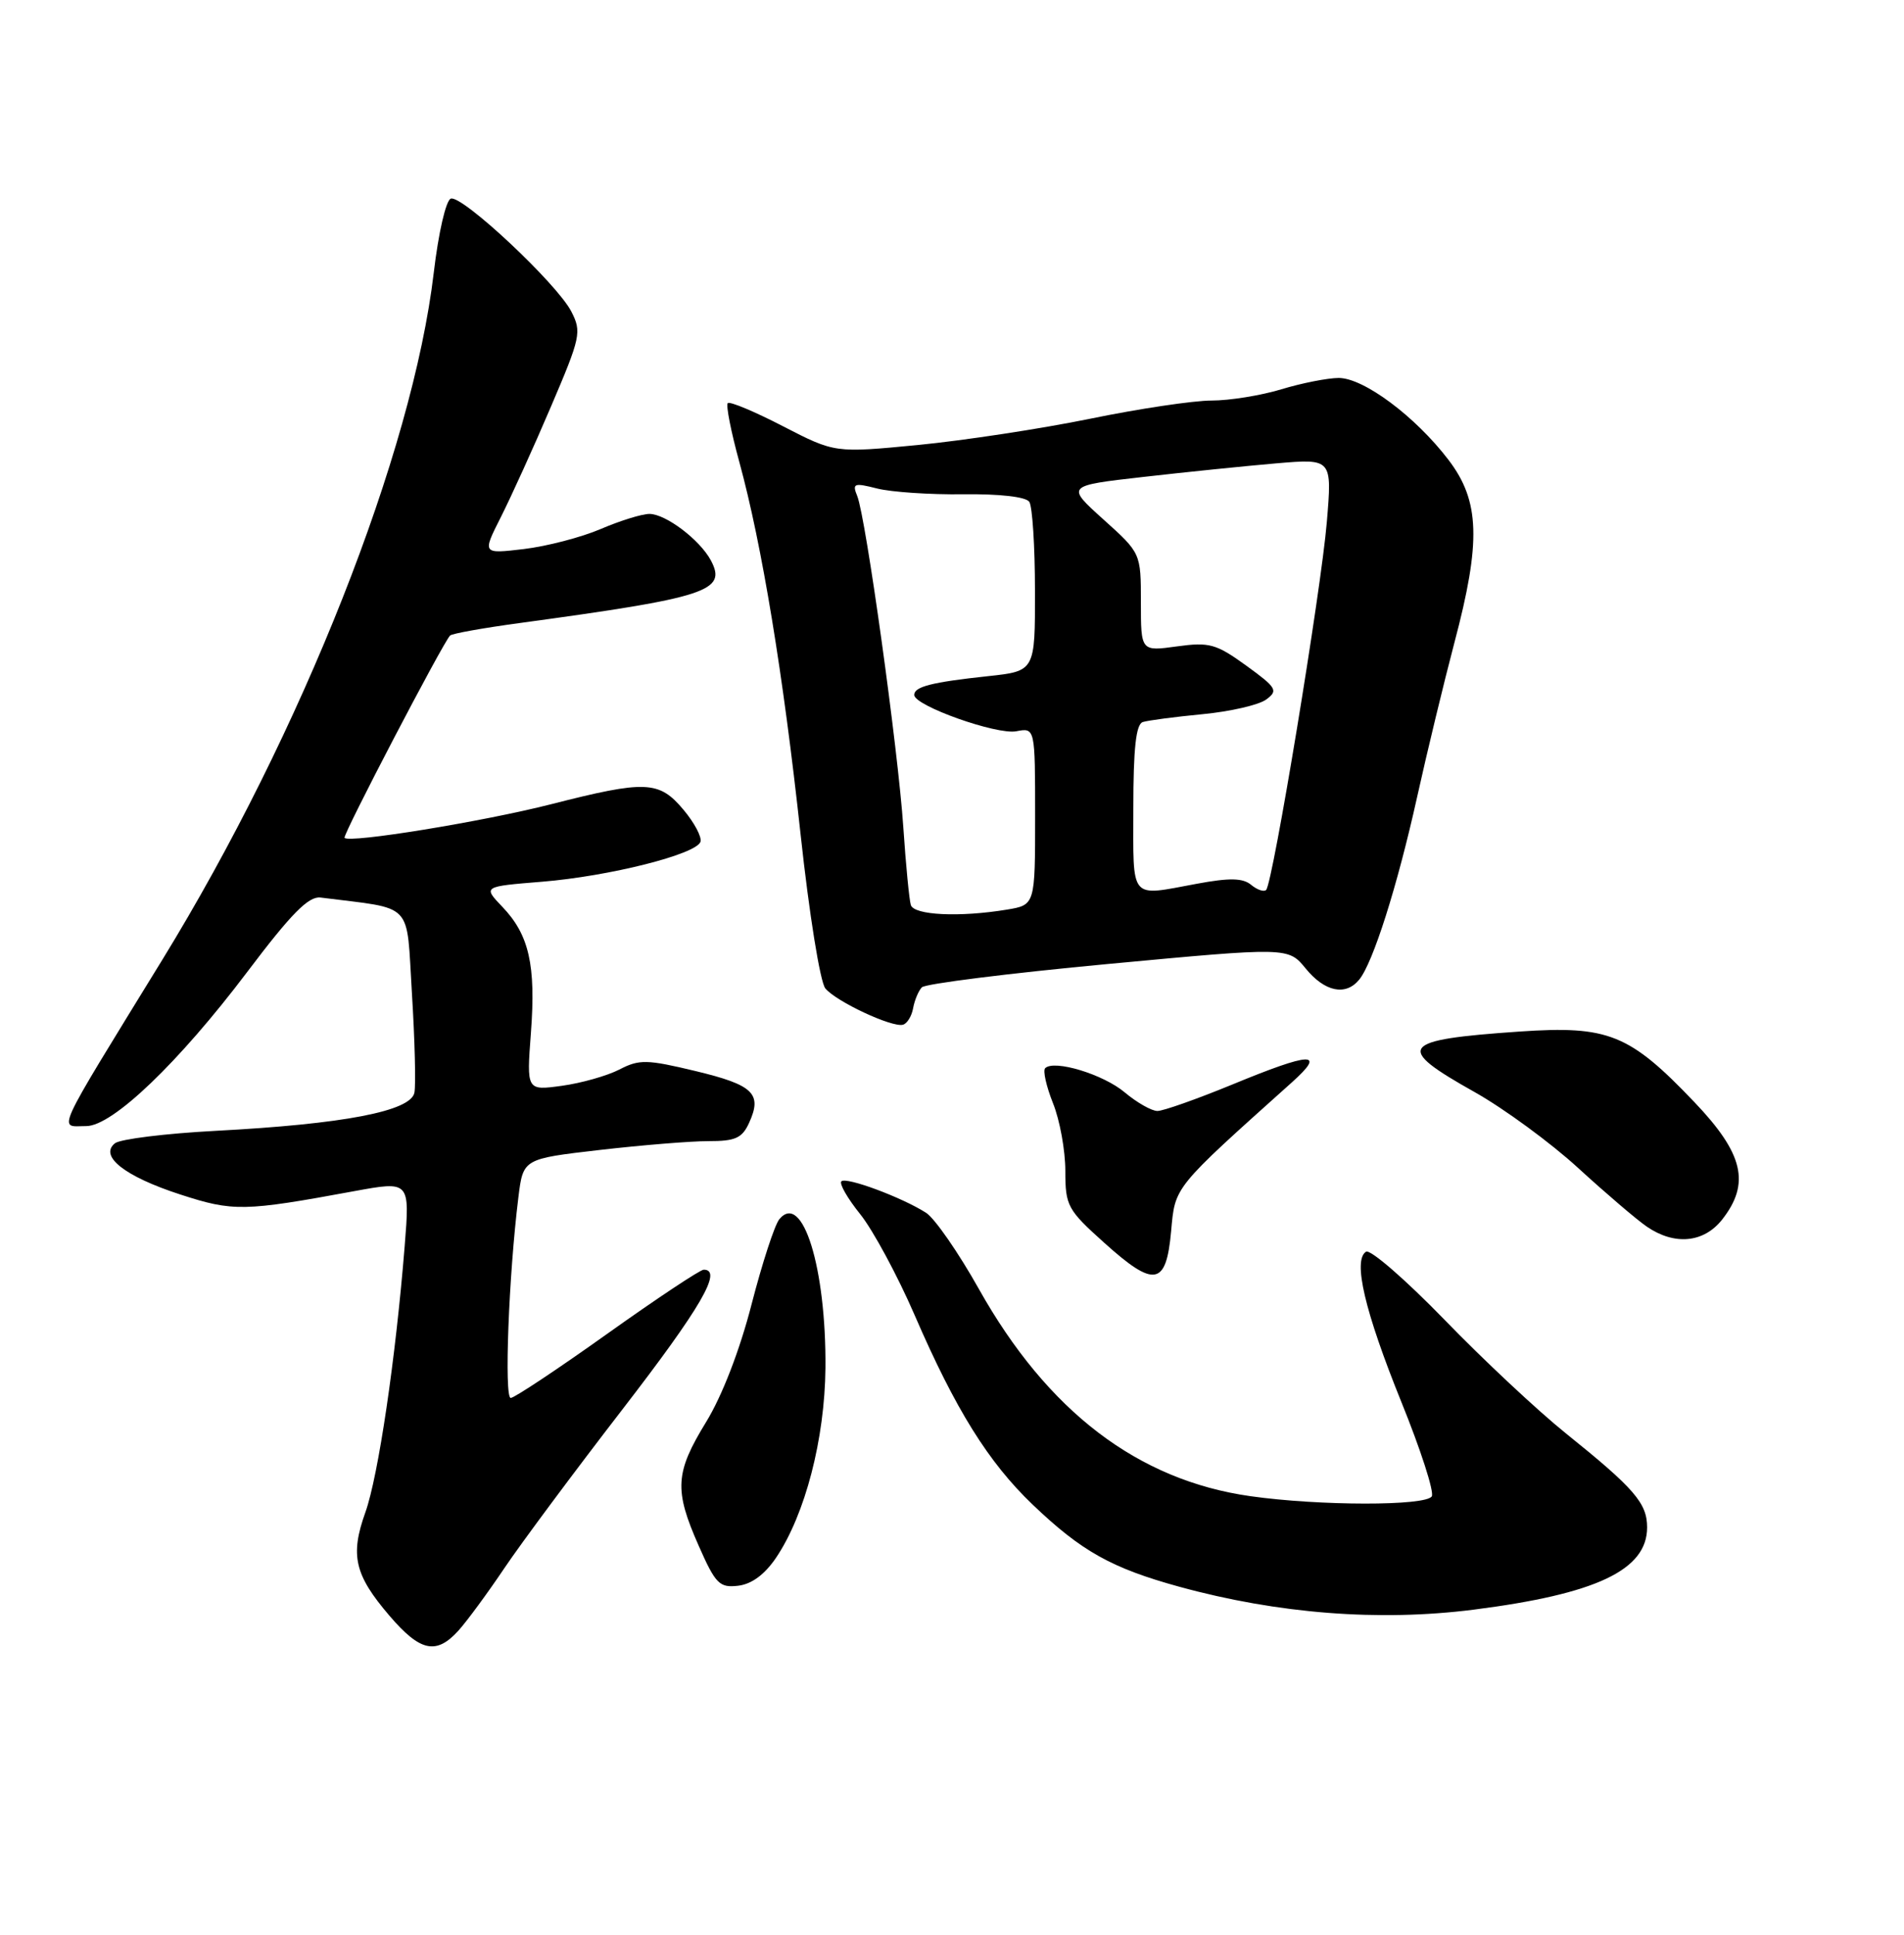 <?xml version="1.0" encoding="UTF-8" standalone="no"?>
<!DOCTYPE svg PUBLIC "-//W3C//DTD SVG 1.1//EN" "http://www.w3.org/Graphics/SVG/1.1/DTD/svg11.dtd" >
<svg xmlns="http://www.w3.org/2000/svg" xmlns:xlink="http://www.w3.org/1999/xlink" version="1.1" viewBox="0 0 252 256">
 <g >
 <path fill="currentColor"
d=" M 60.68 215.75 C 61.80 214.51 64.53 210.80 66.75 207.50 C 68.97 204.20 76.00 194.75 82.37 186.50 C 92.77 173.02 95.69 168.00 93.14 168.00 C 92.67 168.00 86.93 171.81 80.39 176.47 C 73.85 181.13 68.09 184.96 67.60 184.97 C 66.71 185.00 67.33 168.75 68.61 158.42 C 69.24 153.33 69.24 153.33 79.37 152.16 C 84.94 151.52 91.42 150.99 93.77 150.99 C 97.33 151.00 98.23 150.59 99.15 148.56 C 100.91 144.71 99.72 143.56 92.06 141.72 C 85.60 140.17 84.61 140.15 81.97 141.52 C 80.35 142.35 76.93 143.32 74.36 143.67 C 69.69 144.31 69.69 144.31 70.27 136.64 C 70.94 127.70 70.03 123.68 66.48 119.98 C 63.92 117.30 63.92 117.30 71.71 116.67 C 80.61 115.95 92.16 113.04 92.71 111.38 C 92.91 110.76 91.90 108.85 90.45 107.13 C 87.23 103.29 85.46 103.22 72.95 106.41 C 63.83 108.73 46.19 111.60 45.60 110.86 C 45.32 110.51 58.61 85.06 59.57 84.09 C 59.83 83.83 63.97 83.09 68.77 82.44 C 93.68 79.05 96.25 78.21 94.08 74.14 C 92.61 71.41 88.10 68.00 85.95 68.00 C 84.97 68.00 82.06 68.90 79.50 70.00 C 76.93 71.10 72.35 72.29 69.32 72.65 C 63.82 73.30 63.82 73.30 66.30 68.40 C 67.66 65.70 70.65 59.13 72.93 53.78 C 76.86 44.59 77.00 43.91 75.61 41.21 C 73.70 37.51 61.17 25.78 59.67 26.28 C 59.02 26.49 58.03 30.81 57.41 36.08 C 54.60 59.88 40.00 96.83 21.48 127.00 C 6.92 150.72 7.70 149.00 11.42 149.00 C 14.89 149.00 23.65 140.61 32.71 128.62 C 38.56 120.87 40.84 118.56 42.43 118.76 C 54.96 120.36 53.75 119.08 54.52 131.44 C 54.90 137.60 55.05 143.50 54.85 144.57 C 54.38 147.03 45.48 148.74 28.50 149.63 C 21.90 149.98 15.93 150.72 15.22 151.27 C 13.08 152.97 16.52 155.67 23.86 158.05 C 30.87 160.33 32.29 160.30 46.88 157.61 C 54.25 156.26 54.25 156.26 53.56 164.88 C 52.37 179.74 50.07 195.32 48.36 200.10 C 46.32 205.80 46.92 208.38 51.54 213.78 C 55.62 218.55 57.74 219.00 60.68 215.75 Z  M 195.00 212.99 C 211.28 210.92 218.00 207.74 218.00 202.10 C 218.00 198.89 216.32 196.95 207.25 189.66 C 203.54 186.68 196.30 179.91 191.17 174.61 C 186.03 169.32 181.37 165.27 180.80 165.62 C 179.03 166.72 180.62 173.50 185.46 185.47 C 188.03 191.80 189.85 197.44 189.50 197.99 C 188.71 199.28 174.63 199.26 165.50 197.97 C 150.59 195.86 138.65 186.75 129.56 170.56 C 126.87 165.76 123.72 161.22 122.58 160.48 C 119.40 158.44 111.99 155.68 111.36 156.31 C 111.05 156.62 112.18 158.58 113.87 160.68 C 115.55 162.78 118.79 168.78 121.05 174.00 C 126.47 186.52 130.82 193.49 136.69 199.10 C 143.14 205.26 147.13 207.49 156.08 209.95 C 169.12 213.53 182.51 214.57 195.00 212.99 Z  M 102.73 206.09 C 106.58 200.36 109.16 190.40 109.25 181.00 C 109.36 167.77 106.22 157.62 103.15 161.32 C 102.53 162.06 100.88 167.13 99.47 172.59 C 97.92 178.63 95.57 184.71 93.46 188.15 C 89.34 194.87 89.21 197.15 92.48 204.54 C 94.70 209.58 95.23 210.11 97.69 209.82 C 99.49 209.61 101.22 208.33 102.73 206.09 Z  M 155.00 162.92 C 155.54 156.95 155.22 157.34 171.00 143.20 C 175.58 139.09 173.59 139.17 163.05 143.52 C 158.40 145.43 153.96 147.00 153.19 147.00 C 152.42 147.00 150.47 145.89 148.86 144.54 C 146.03 142.15 139.50 140.17 138.33 141.34 C 138.01 141.66 138.48 143.74 139.37 145.98 C 140.27 148.21 141.00 152.24 141.00 154.93 C 141.00 159.55 141.28 160.07 146.16 164.45 C 152.79 170.42 154.35 170.15 155.00 162.92 Z  M 227.93 161.37 C 231.69 156.58 230.76 152.64 224.25 145.82 C 215.66 136.81 212.87 135.69 201.13 136.49 C 185.20 137.59 184.51 138.52 195.17 144.50 C 199.08 146.70 205.26 151.23 208.89 154.56 C 212.53 157.89 216.61 161.38 217.97 162.31 C 221.64 164.82 225.50 164.45 227.93 161.37 Z  M 120.85 133.42 C 121.04 132.36 121.56 131.11 122.01 130.64 C 122.45 130.17 133.55 128.78 146.66 127.55 C 170.50 125.32 170.50 125.32 172.82 128.16 C 175.33 131.23 178.09 131.81 179.88 129.64 C 181.71 127.44 184.93 117.30 187.55 105.50 C 188.89 99.45 191.12 90.25 192.49 85.05 C 196.04 71.67 195.87 66.30 191.72 60.86 C 187.34 55.11 180.48 50.00 177.17 50.01 C 175.70 50.02 172.29 50.69 169.59 51.51 C 166.89 52.33 162.73 53.00 160.35 53.00 C 157.97 53.00 150.73 54.08 144.26 55.41 C 137.79 56.73 127.55 58.29 121.50 58.88 C 110.50 59.94 110.50 59.94 103.65 56.41 C 99.88 54.46 96.59 53.08 96.32 53.34 C 96.06 53.61 96.75 57.12 97.86 61.16 C 100.84 72.07 103.66 89.18 105.96 110.40 C 107.10 120.94 108.55 129.96 109.24 130.79 C 110.69 132.53 118.04 135.97 119.50 135.59 C 120.05 135.45 120.66 134.47 120.85 133.42 Z  M 120.55 119.75 C 120.34 119.06 119.89 114.45 119.56 109.50 C 118.87 99.18 114.59 68.42 113.46 65.64 C 112.77 63.95 113.02 63.86 116.10 64.64 C 117.97 65.11 123.10 65.46 127.50 65.40 C 132.31 65.34 135.79 65.74 136.23 66.40 C 136.64 67.01 136.98 72.29 136.98 78.15 C 137.00 88.80 137.00 88.80 130.75 89.47 C 123.29 90.27 121.00 90.86 121.00 91.95 C 121.00 93.38 131.90 97.25 134.50 96.76 C 137.00 96.28 137.00 96.28 137.00 108.01 C 137.00 119.74 137.00 119.74 133.25 120.36 C 126.99 121.39 120.97 121.10 120.55 119.75 Z  M 150.00 106.97 C 150.00 99.02 150.35 95.83 151.25 95.54 C 151.94 95.32 155.49 94.85 159.15 94.50 C 162.81 94.15 166.61 93.28 167.58 92.56 C 169.20 91.38 168.98 91.00 164.94 88.07 C 160.96 85.19 160.06 84.94 155.77 85.53 C 151.00 86.19 151.00 86.19 151.00 79.69 C 151.00 73.19 151.00 73.19 146.04 68.73 C 141.09 64.27 141.09 64.27 151.29 63.11 C 156.91 62.47 164.83 61.66 168.91 61.31 C 176.31 60.68 176.31 60.68 175.61 69.07 C 174.86 78.10 168.46 116.87 167.58 117.75 C 167.29 118.05 166.39 117.74 165.59 117.08 C 164.50 116.17 162.74 116.13 158.39 116.94 C 149.39 118.60 150.00 119.32 150.00 106.97 Z "/>
</g>
</svg>